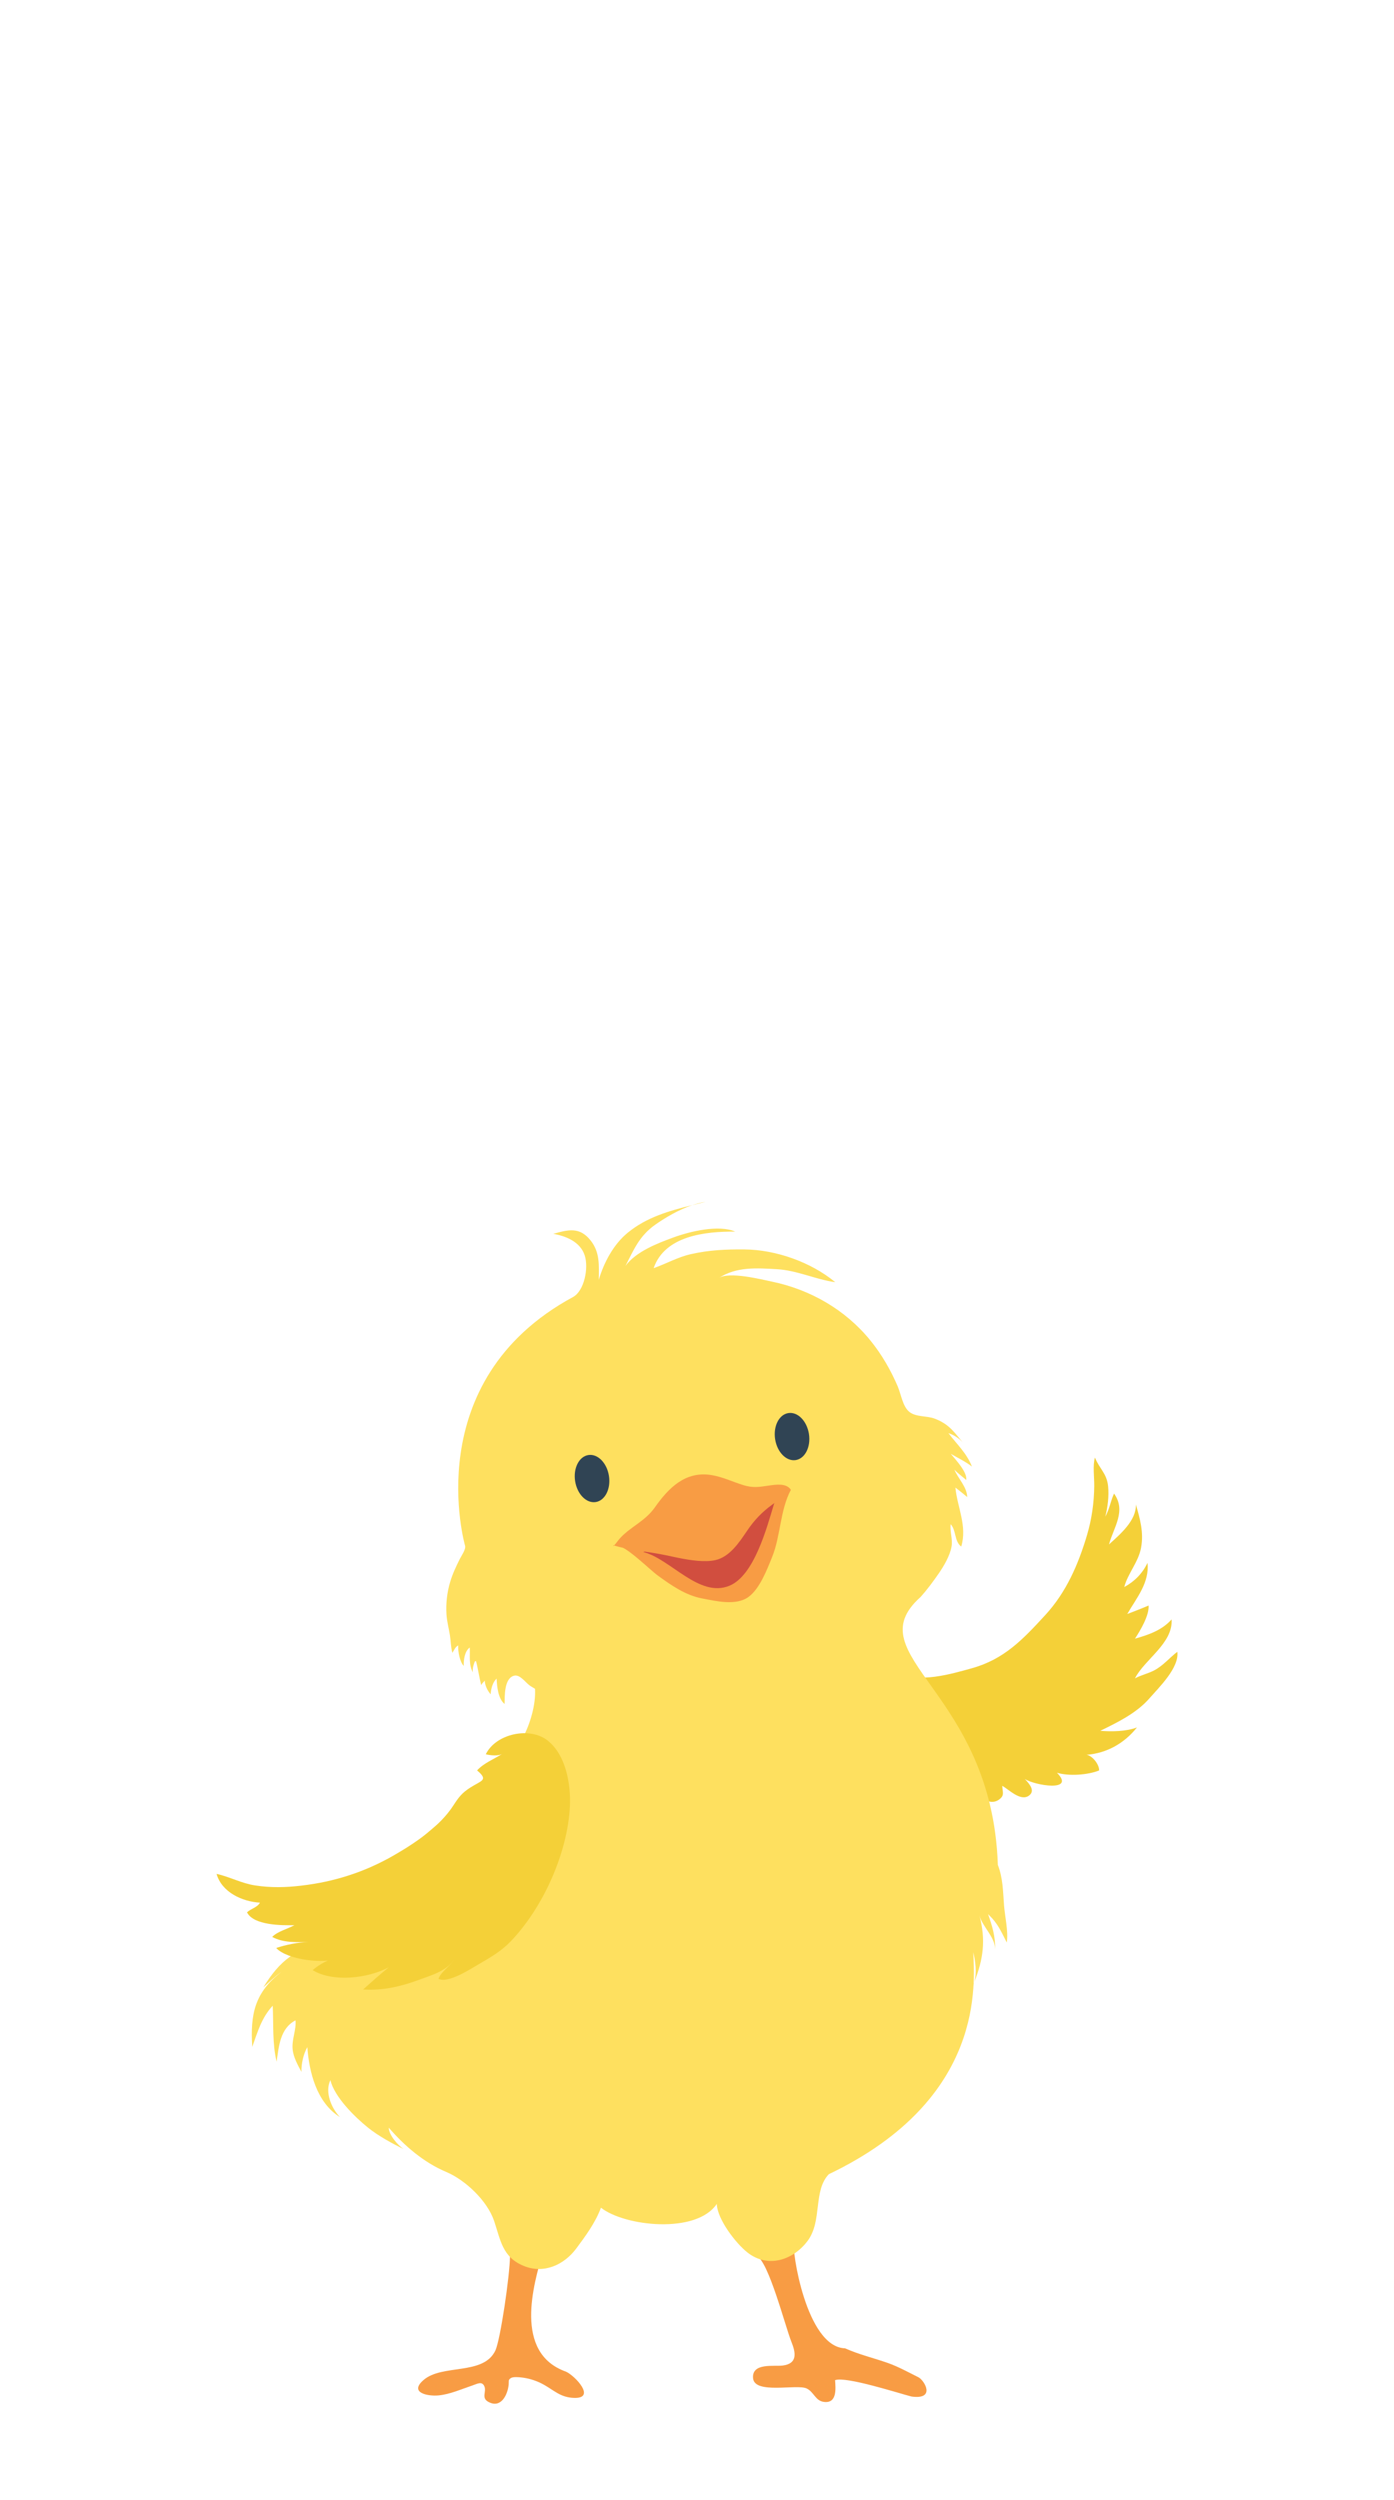<svg xmlns="http://www.w3.org/2000/svg" version="1.1" width="58" height="104" viewBox="0 0 58 104"><defs/><path fill="#f89c44" stroke="none" d="M 31.47,93.849 C 31.967,94.025 32.675,96.801 32.927,97.423 C 33.111,97.878 33.192,98.331 32.569,98.411 C 32.203,98.458 31.281,98.287 31.332,98.934 C 31.387,99.624 33.155,99.17 33.565,99.367 C 33.861,99.508 33.924,99.876 34.274,99.924 C 34.836,100.001 34.769,99.369 34.745,99.02 C 35.203,98.852 37.42,99.575 37.929,99.702 C 38.946,99.84 38.463,99.024 38.21,98.898 C 37.807,98.699 37.384,98.462 36.946,98.307 C 36.351,98.098 35.743,97.955 35.161,97.696 C 33.532,97.641 32.931,93.544 33.037,93.299" transform=""/><path fill="#f89c44" stroke="none" d="M 21.219,93.849 C 21.214,94.679 20.815,97.348 20.614,97.78 C 20.124,98.837 18.402,98.334 17.619,99.017 C 17.009,99.548 17.808,99.697 18.251,99.654 C 18.731,99.606 19.194,99.396 19.652,99.242 C 19.854,99.174 20.047,99.054 20.147,99.263 C 20.259,99.498 20.01,99.749 20.312,99.919 C 20.852,100.222 21.126,99.609 21.164,99.209 C 21.179,99.049 21.135,99.015 21.253,98.935 C 21.344,98.873 21.571,98.895 21.678,98.906 C 21.967,98.934 22.279,99.028 22.538,99.161 C 23.033,99.415 23.301,99.751 23.912,99.759 C 24.789,99.77 23.946,98.851 23.549,98.666 C 21.357,97.89 22.197,95.031 22.593,93.685" transform=""/><path fill="#f4d038" stroke="none" d="M 37.448,69.541 C 38.139,70.077 39.652,69.619 40.418,69.408 C 41.781,69.033 42.564,68.199 43.499,67.181 C 44.367,66.234 44.867,65.079 45.23,63.854 C 45.424,63.195 45.521,62.516 45.528,61.824 C 45.532,61.462 45.46,60.96 45.557,60.638 C 45.746,61.107 46.052,61.299 46.105,61.831 C 46.147,62.255 46.085,62.708 45.988,63.096 C 46.158,62.796 46.211,62.439 46.352,62.135 C 46.871,62.861 46.332,63.546 46.142,64.252 C 46.584,63.849 47.291,63.258 47.259,62.587 C 47.433,63.189 47.594,63.751 47.477,64.388 C 47.366,64.99 46.918,65.47 46.777,66.024 C 47.202,65.797 47.536,65.456 47.745,65.018 C 47.83,65.848 47.29,66.474 46.901,67.147 C 47.193,67.036 47.5,66.917 47.789,66.793 C 47.819,67.211 47.445,67.829 47.223,68.173 C 47.778,68.015 48.342,67.827 48.747,67.371 C 48.812,68.369 47.617,69.039 47.222,69.825 C 47.462,69.693 47.749,69.629 48,69.503 C 48.383,69.311 48.662,68.964 48.984,68.719 C 49.075,69.376 48.217,70.205 47.826,70.653 C 47.288,71.272 46.49,71.659 45.778,72.006 C 46.262,72.043 46.85,72.037 47.306,71.865 C 46.778,72.526 46.055,72.937 45.208,73.004 C 45.454,73.038 45.744,73.414 45.73,73.655 C 45.261,73.846 44.465,73.899 43.976,73.75 C 44.773,74.558 43.059,74.287 42.637,74.007 C 42.824,74.207 43.094,74.5 42.808,74.705 C 42.46,74.953 41.977,74.447 41.7,74.294 C 41.715,74.574 41.805,74.698 41.562,74.87 C 41.25,75.091 40.884,74.871 40.702,74.623 C 40.575,74.965 40.052,74.697 39.84,74.532 C 39.193,74.03 39.297,73.325 38.892,72.715" transform=""/><path fill="#fee05f" stroke="none" d="M 40.542,82.454 C 40.512,82.53 40.485,82.603 40.452,82.681 C 40.491,82.611 40.519,82.534 40.542,82.454 Z" transform=""/><path fill="#fee05f" stroke="none" d="M 19.756,69.119 C 19.7,69.264 19.654,69.415 19.674,69.571 C 19.496,69.257 19.564,68.887 19.545,68.541 C 19.329,68.694 19.288,69.061 19.295,69.305 C 19.131,69.147 19.047,68.682 19.065,68.453 C 18.942,68.513 18.892,68.66 18.822,68.762 C 18.753,68.516 18.759,68.282 18.721,68.038 C 18.675,67.743 18.595,67.461 18.576,67.16 C 18.548,66.7 18.601,66.24 18.734,65.799 C 18.834,65.466 18.982,65.155 19.137,64.845 C 19.198,64.724 19.393,64.452 19.35,64.305 C 19.348,64.298 17.374,57.46 23.843,53.958 C 24.304,53.709 24.501,52.761 24.328,52.227 C 24.14,51.648 23.515,51.414 23.02,51.331 C 23.642,51.158 24.116,51.027 24.577,51.61 C 24.965,52.102 24.922,52.642 24.912,53.245 C 25.129,52.518 25.526,51.771 26.112,51.289 C 26.908,50.634 27.85,50.373 28.804,50.135 C 28.253,50.322 27.698,50.644 27.263,50.95 C 26.598,51.42 26.375,51.983 26.023,52.665 C 26.467,52.065 27.349,51.726 28.035,51.475 C 28.709,51.229 29.905,50.941 30.591,51.238 C 29.333,51.228 27.661,51.412 27.196,52.758 C 27.719,52.576 28.189,52.301 28.747,52.175 C 29.497,52.005 30.204,51.972 30.972,51.979 C 32.29,51.99 33.748,52.511 34.752,53.342 C 33.949,53.233 33.173,52.852 32.334,52.802 C 31.503,52.753 30.633,52.687 29.902,53.174 C 30.334,52.886 31.664,53.224 32.107,53.316 C 33.716,53.648 35.18,54.49 36.218,55.771 C 36.686,56.348 37.06,56.997 37.352,57.678 C 37.489,58 37.557,58.511 37.832,58.735 C 38.11,58.961 38.566,58.894 38.888,59.018 C 39.518,59.259 39.715,59.604 40.121,60.085 C 39.964,59.871 39.712,59.706 39.46,59.621 C 39.828,60.104 40.217,60.451 40.44,61.012 C 40.16,60.798 39.857,60.655 39.56,60.483 C 39.766,60.732 40.252,61.247 40.202,61.571 C 40.04,61.429 39.855,61.295 39.709,61.143 C 39.865,61.513 40.234,61.863 40.243,62.281 C 40.098,62.157 39.916,62.012 39.751,61.886 C 39.832,62.717 40.251,63.487 39.994,64.342 C 39.703,64.124 39.79,63.665 39.554,63.409 C 39.514,63.715 39.647,64.028 39.591,64.343 C 39.522,64.726 39.269,65.156 39.053,65.467 C 38.836,65.778 38.584,66.127 38.298,66.442 C 35.563,68.893 41.279,70.322 41.517,77.586 C 41.729,78.124 41.731,78.688 41.774,79.257 C 41.81,79.732 41.96,80.349 41.889,80.814 C 41.697,80.442 41.563,80.121 41.277,79.802 C 41.228,79.748 41.166,79.691 41.109,79.63 C 41.279,80.106 41.419,80.568 41.404,81.104 C 41.401,80.566 40.877,80.172 40.751,79.681 C 41.023,80.712 40.914,81.494 40.54,82.453 C 40.651,82.064 40.581,81.58 40.496,81.218 C 40.531,82.435 41.06,87.307 34.486,90.451 C 33.827,91.135 34.218,92.387 33.612,93.213 C 33.027,94.008 31.964,94.392 31.096,93.706 C 30.611,93.323 29.845,92.329 29.823,91.688 C 28.974,92.953 25.991,92.624 25.004,91.845 C 24.78,92.455 24.366,93.02 23.978,93.541 C 23.463,94.233 22.618,94.612 21.782,94.264 C 20.895,93.895 20.83,93.196 20.556,92.389 C 20.271,91.553 19.358,90.691 18.567,90.358 C 17.632,89.964 16.828,89.272 16.174,88.515 C 16.178,88.821 16.561,89.259 16.792,89.403 C 16.344,89.19 15.731,88.854 15.308,88.512 C 14.76,88.07 13.919,87.245 13.746,86.538 C 13.51,87.033 13.781,87.698 14.144,88.076 C 13.169,87.47 12.862,86.197 12.787,85.164 C 12.625,85.454 12.536,85.843 12.541,86.194 C 12.392,85.91 12.204,85.589 12.174,85.239 C 12.139,84.838 12.333,84.442 12.295,84.051 C 11.657,84.382 11.601,85.129 11.509,85.772 C 11.327,85.007 11.385,84.234 11.347,83.443 C 10.884,83.938 10.719,84.531 10.496,85.155 C 10.405,83.782 10.61,82.876 11.712,82.035 C 11.453,82.21 11.199,82.462 10.955,82.679 C 11.624,81.592 12.332,80.979 13.656,80.871 C 17.207,75.546 21.384,74.282 21.774,72.25 C 22.044,71.745 22.302,70.923 22.26,70.257 C 22.183,70.21 22.102,70.167 22.03,70.114 C 21.857,69.986 21.623,69.642 21.38,69.715 C 20.969,69.837 21.001,70.581 20.994,70.889 C 20.72,70.667 20.68,70.161 20.662,69.833 C 20.497,69.99 20.429,70.255 20.414,70.486 C 20.283,70.336 20.179,70.128 20.168,69.916 C 20.129,69.976 20.058,70.02 20.021,70.108 C 19.937,69.778 19.892,69.429 19.806,69.105" transform=""/><path fill="#fee05f" stroke="none" d="M 28.806,50.137 C 28.989,50.092 29.173,50.046 29.356,50 C 29.176,50.026 28.991,50.074 28.806,50.137 Z" transform=""/><path fill="#f4d038" stroke="none" d="M 20.906,72.958 C 20.549,73.19 20.136,73.34 19.85,73.653 C 20.333,74.065 20.046,74.062 19.567,74.367 C 19.218,74.59 19.081,74.773 18.866,75.107 C 18.296,75.991 17.27,76.68 16.361,77.201 C 15.166,77.885 13.91,78.285 12.551,78.445 C 11.885,78.524 11.28,78.539 10.614,78.438 C 10.044,78.351 9.545,78.073 9.01,77.958 C 9.227,78.723 10.081,79.114 10.816,79.154 C 10.711,79.352 10.437,79.406 10.277,79.557 C 10.551,80.106 11.737,80.102 12.249,80.093 C 11.957,80.253 11.556,80.345 11.325,80.58 C 11.796,80.836 12.338,80.796 12.86,80.796 C 12.425,80.796 11.885,80.907 11.492,81.041 C 11.95,81.539 13.51,81.724 14.106,81.453 C 13.754,81.44 13.267,81.736 13.008,81.962 C 13.86,82.481 15.316,82.302 16.176,81.843 C 15.821,82.129 15.444,82.466 15.109,82.766 C 15.922,82.818 16.659,82.65 17.415,82.371 C 17.941,82.177 18.588,82.002 18.905,81.508 C 18.73,81.799 18.351,82.022 18.244,82.323 C 18.654,82.525 19.579,81.912 19.941,81.703 C 20.423,81.425 20.875,81.158 21.258,80.756 C 22.6,79.348 23.615,77.093 23.712,75.151 C 23.756,74.243 23.553,73.017 22.785,72.41 C 22.045,71.824 20.634,72.121 20.212,72.982 C 20.392,73.027 20.734,73.069 20.906,72.958 Z" transform=""/><path fill="#f89c44" stroke="none" d="M 30.561,63.663 C 29.645,64.658 28.356,64.573 27.137,64.404 L 25.694,64.322 C 26.013,64.28 27.027,65.299 27.385,65.558 C 27.953,65.97 28.529,66.368 29.209,66.498 C 29.786,66.607 30.626,66.815 31.146,66.434 C 31.612,66.093 31.915,65.296 32.126,64.775 C 32.486,63.886 32.449,62.843 32.905,61.981 C 31.905,61.994 31.159,63.014 30.561,63.663 Z" transform=""/><ellipse cx="24.633" cy="61.511" rx="0.712" ry="0.99" fill="#304454" stroke="none" transform="rotate(-8.893 24.633 61.511)" r="NaN"/><ellipse cx="32.954" cy="59.765" rx="0.712" ry="0.99" fill="#304454" stroke="none" transform="rotate(-8.893 32.954 59.765)" r="NaN"/><path fill="#d14e3f" stroke="none" d="M 26.766,64.568 C 27.901,64.853 29.09,66.491 30.352,65.969 C 31.38,65.544 31.903,63.56 32.198,62.589 C 32.229,62.487 32.28,62.396 32.328,62.305 C 31.342,62.646 30.798,63.527 30.022,64.126 C 29.655,64.409 29.112,64.514 28.661,64.559 C 28.152,64.609 27.894,64.421 27.426,64.32" transform=""/><path fill="#f89c44" stroke="none" d="M 25.519,64.328 L 25.519,64.287 C 26.218,64.501 26.98,64.546 27.704,64.701 C 27.862,64.734 28.042,64.775 28.232,64.812 C 28.742,64.915 29.327,65.002 29.765,64.904 C 30.351,64.773 30.748,64.184 31.073,63.7 C 31.384,63.236 31.705,62.908 32.117,62.605 C 32.386,62.406 32.699,62.248 32.904,61.977 C 32.721,61.694 32.285,61.76 31.991,61.803 C 31.579,61.864 31.33,61.908 30.92,61.782 C 30.459,61.638 30.057,61.441 29.608,61.367 C 28.519,61.187 27.818,61.898 27.242,62.717 C 27.051,62.987 26.811,63.184 26.564,63.367 C 26.314,63.551 26.058,63.724 25.84,63.947 C 25.721,64.069 25.643,64.204 25.519,64.328 Z" transform=""/></svg>